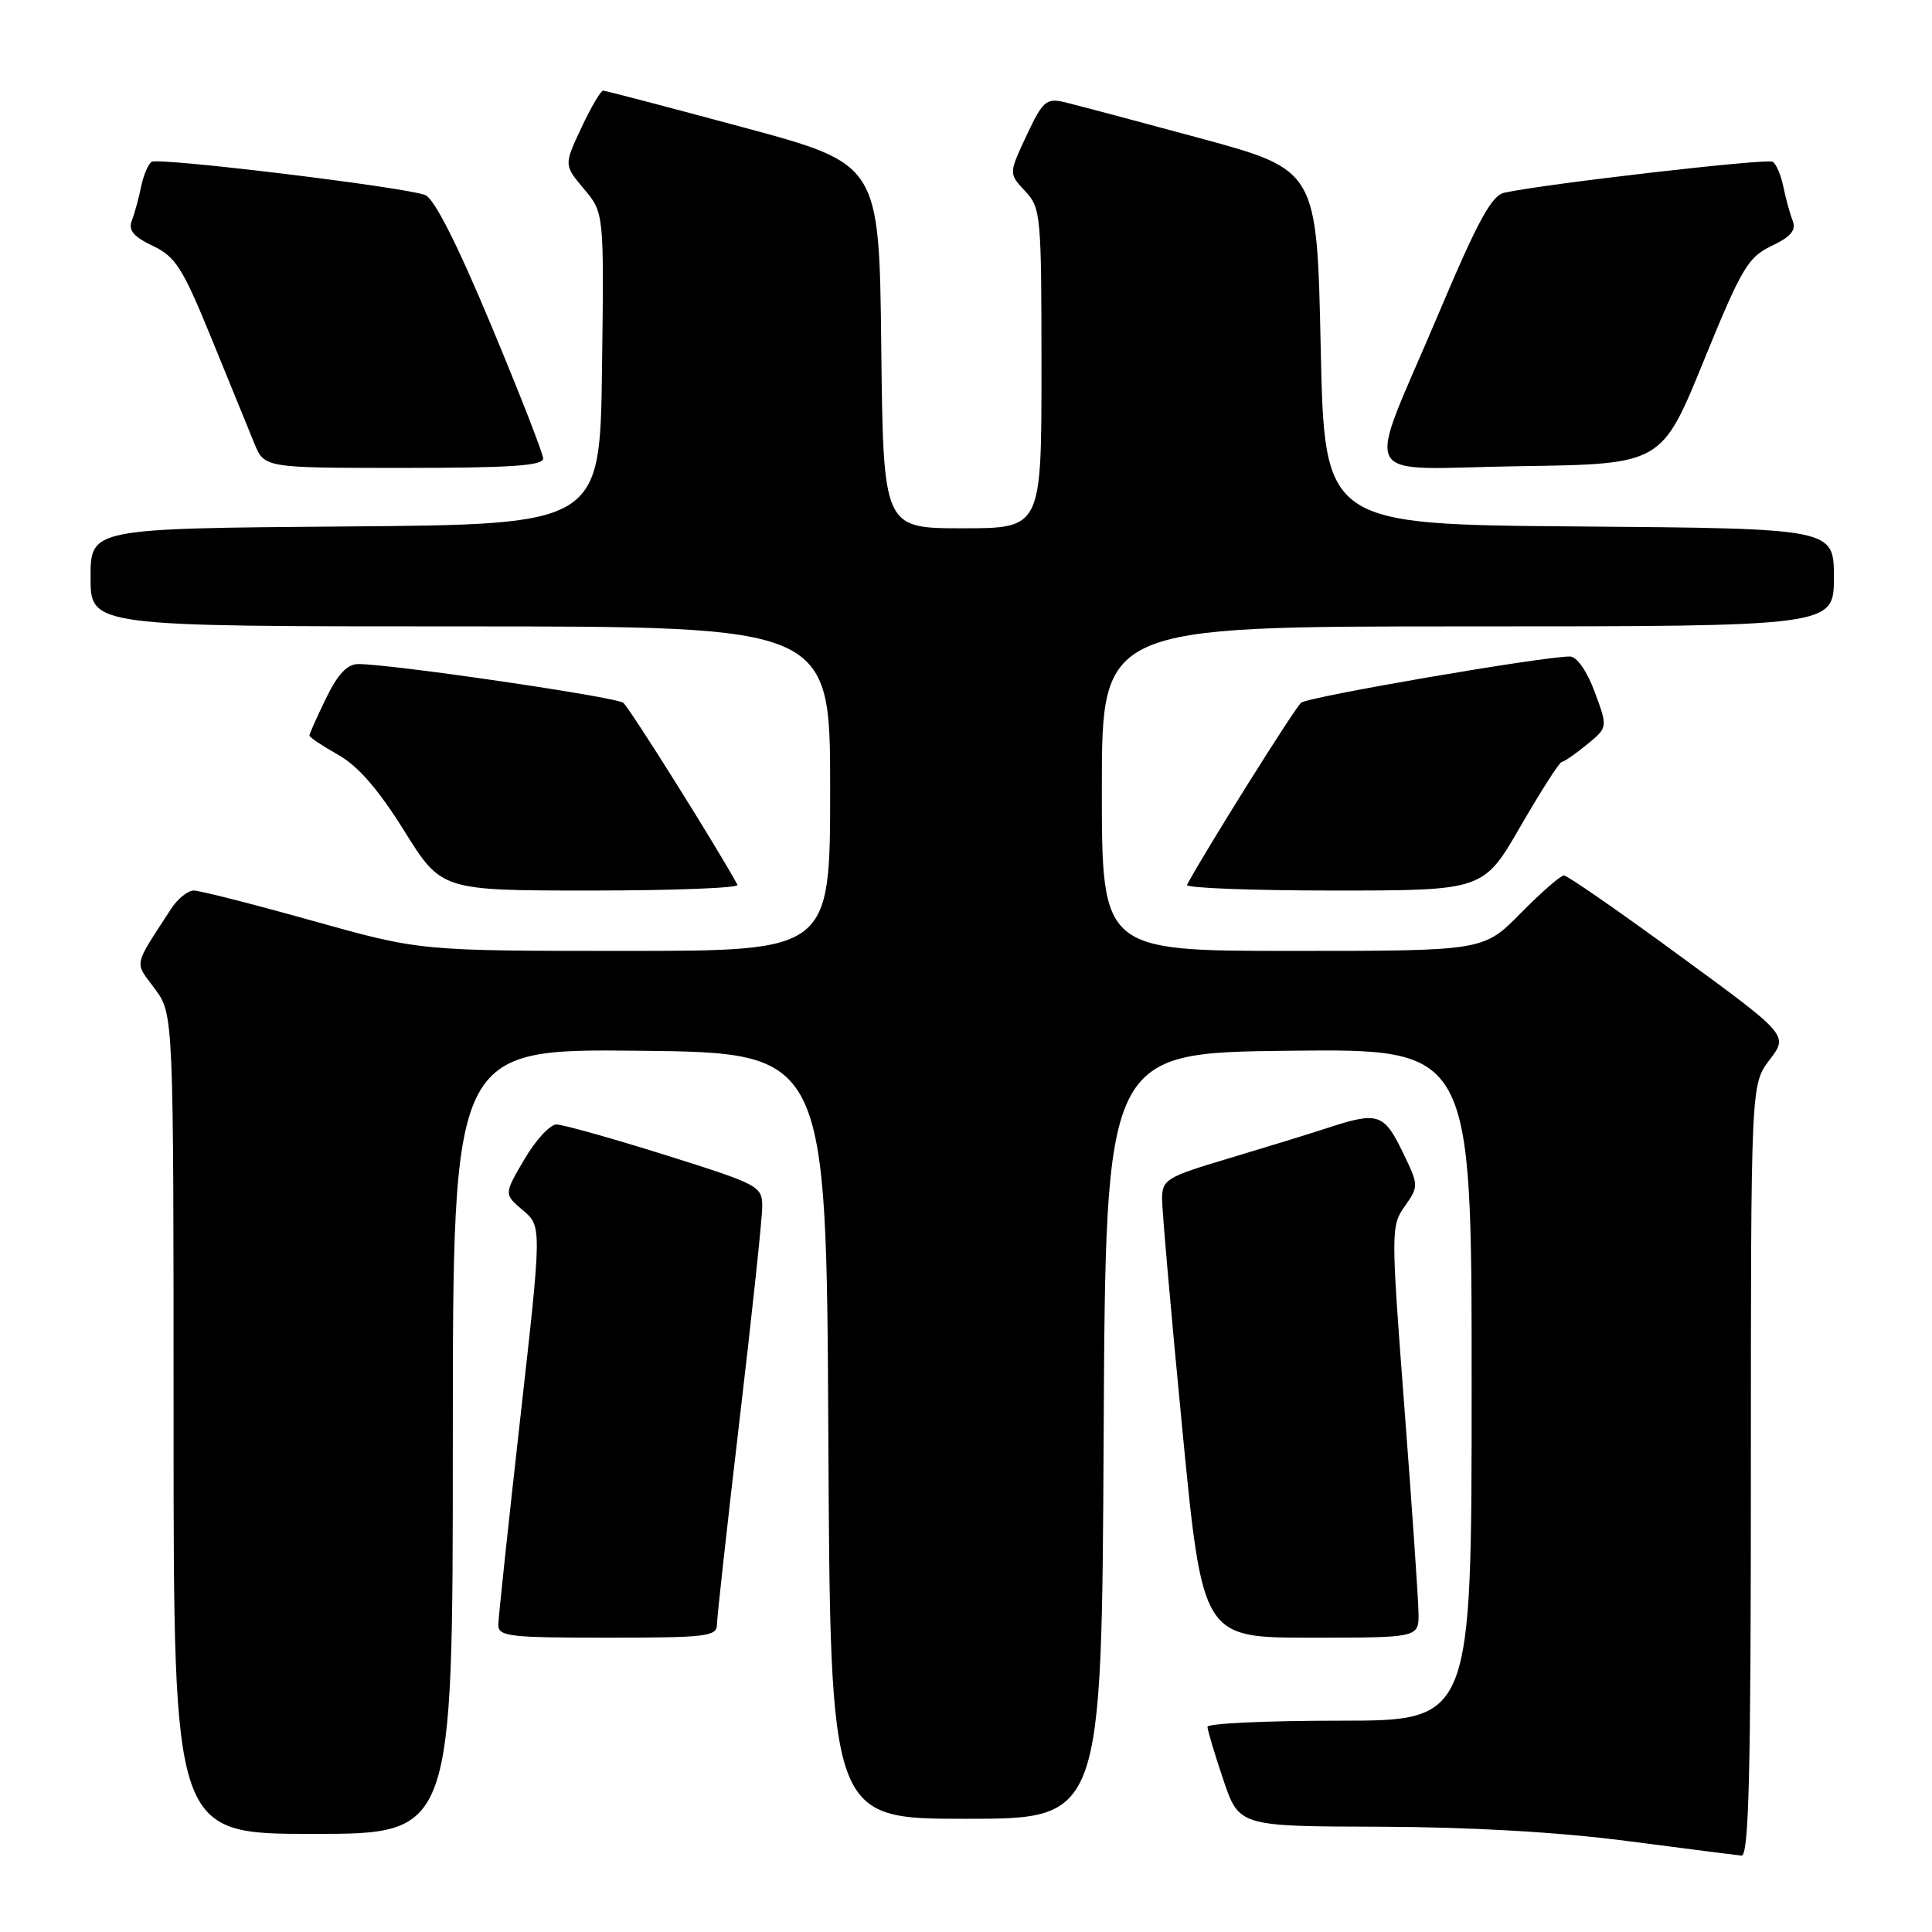 <?xml version="1.0" encoding="UTF-8" standalone="no"?>
<!DOCTYPE svg PUBLIC "-//W3C//DTD SVG 1.1//EN" "http://www.w3.org/Graphics/SVG/1.1/DTD/svg11.dtd" >
<svg xmlns="http://www.w3.org/2000/svg" xmlns:xlink="http://www.w3.org/1999/xlink" version="1.1" viewBox="0 0 256 256">
 <g >
 <path fill="currentColor"
d=" M 232.00 194.84 C 232.00 143.69 232.00 143.69 234.48 140.43 C 236.97 137.17 236.97 137.17 222.50 126.59 C 214.55 120.76 207.67 116.00 207.23 116.00 C 206.79 116.00 204.21 118.25 201.50 121.00 C 196.58 126.00 196.58 126.00 171.29 126.00 C 146.00 126.00 146.00 126.00 146.00 104.50 C 146.00 83.00 146.00 83.00 194.50 83.00 C 243.00 83.00 243.00 83.00 243.00 76.51 C 243.00 70.03 243.00 70.03 209.25 69.76 C 175.50 69.50 175.50 69.50 175.00 46.01 C 174.50 22.52 174.50 22.52 159.00 18.31 C 150.47 16.00 142.35 13.84 140.94 13.51 C 138.64 12.99 138.13 13.45 136.02 17.96 C 133.66 23.00 133.66 23.00 135.83 25.32 C 137.92 27.54 138.00 28.45 138.00 48.81 C 138.00 70.00 138.00 70.00 127.52 70.00 C 117.04 70.00 117.04 70.00 116.77 45.87 C 116.50 21.73 116.50 21.73 98.50 16.88 C 88.60 14.21 80.24 12.02 79.92 12.01 C 79.60 12.01 78.30 14.22 77.03 16.94 C 74.72 21.87 74.72 21.87 77.38 25.04 C 80.04 28.20 80.04 28.20 79.77 48.85 C 79.50 69.50 79.50 69.50 45.75 69.76 C 12.00 70.03 12.00 70.03 12.00 76.51 C 12.00 83.00 12.00 83.00 61.00 83.00 C 110.00 83.00 110.00 83.00 110.00 104.50 C 110.00 126.00 110.00 126.00 82.83 126.00 C 55.66 126.00 55.66 126.00 41.38 122.00 C 33.53 119.80 26.45 118.00 25.67 118.00 C 24.88 118.00 23.50 119.12 22.62 120.50 C 17.60 128.26 17.79 127.33 20.51 131.01 C 23.00 134.39 23.00 134.39 23.00 188.69 C 23.00 243.00 23.00 243.00 41.50 243.00 C 60.00 243.00 60.00 243.00 60.00 190.98 C 60.00 138.97 60.00 138.97 84.75 139.23 C 109.50 139.50 109.50 139.50 109.76 190.25 C 110.02 241.00 110.02 241.00 128.00 241.00 C 145.98 241.00 145.98 241.00 146.24 190.25 C 146.50 139.50 146.50 139.50 170.75 139.23 C 195.00 138.96 195.00 138.96 195.00 183.48 C 195.00 228.00 195.00 228.00 177.50 228.00 C 167.88 228.00 160.00 228.36 160.00 228.81 C 160.00 229.25 160.94 232.40 162.09 235.81 C 164.18 242.00 164.18 242.00 182.84 242.05 C 194.79 242.09 206.53 242.76 215.50 243.93 C 223.20 244.93 230.06 245.81 230.75 245.88 C 231.74 245.97 232.00 235.17 232.00 194.84 Z  M 95.00 215.25 C 95.01 214.29 96.36 202.07 98.00 188.10 C 99.65 174.12 101.00 161.43 101.00 159.89 C 101.00 157.17 100.60 156.96 88.14 153.04 C 81.06 150.82 74.58 149.00 73.73 149.00 C 72.88 149.00 70.97 151.08 69.48 153.62 C 66.77 158.24 66.77 158.24 69.29 160.37 C 71.80 162.50 71.80 162.50 68.93 188.00 C 67.35 202.03 66.05 214.29 66.03 215.25 C 66.00 216.84 67.35 217.00 80.50 217.00 C 93.64 217.00 95.00 216.84 95.00 215.25 Z  M 187.96 213.75 C 187.94 211.96 187.10 199.70 186.09 186.50 C 184.30 163.02 184.30 162.44 186.15 159.82 C 188.01 157.17 188.01 157.08 185.82 152.57 C 183.38 147.54 182.55 147.28 175.93 149.45 C 173.49 150.25 167.56 152.07 162.75 153.51 C 154.58 155.95 154.00 156.30 153.98 158.81 C 153.97 160.29 155.17 173.99 156.65 189.25 C 159.34 217.00 159.34 217.00 173.67 217.00 C 188.00 217.00 188.00 217.00 187.96 213.75 Z  M 97.72 117.25 C 95.26 112.67 83.41 93.77 82.59 93.13 C 81.55 92.33 51.79 87.98 47.45 87.99 C 46.01 88.00 44.74 89.35 43.20 92.53 C 41.99 95.02 41.00 97.24 41.00 97.46 C 41.00 97.69 42.71 98.83 44.80 100.01 C 47.44 101.49 50.12 104.58 53.55 110.07 C 58.49 118.00 58.49 118.00 78.30 118.00 C 89.20 118.00 97.94 117.66 97.72 117.25 Z  M 201.47 109.50 C 204.17 104.83 206.63 100.98 206.94 100.96 C 207.25 100.94 208.75 99.91 210.27 98.66 C 213.05 96.39 213.05 96.39 211.31 91.69 C 210.28 88.91 208.94 87.00 208.03 86.99 C 204.56 86.96 173.42 92.31 172.41 93.11 C 171.59 93.76 159.70 112.73 157.28 117.25 C 157.06 117.66 165.81 118.00 176.72 118.00 C 196.56 118.00 196.56 118.00 201.47 109.50 Z  M 71.97 60.75 C 71.95 60.06 68.84 52.09 65.05 43.03 C 60.57 32.29 57.53 26.31 56.34 25.84 C 53.62 24.79 21.07 20.84 20.10 21.44 C 19.64 21.73 19.01 23.21 18.70 24.73 C 18.39 26.25 17.84 28.27 17.47 29.22 C 16.98 30.51 17.67 31.35 20.25 32.58 C 23.27 34.02 24.21 35.50 28.03 44.86 C 30.41 50.71 32.97 56.96 33.70 58.75 C 35.03 62.00 35.03 62.00 53.51 62.00 C 67.65 62.00 71.99 61.71 71.97 60.75 Z  M 225.73 47.87 C 230.77 35.51 231.61 34.08 234.74 32.59 C 237.33 31.35 238.03 30.51 237.53 29.22 C 237.16 28.27 236.61 26.25 236.30 24.73 C 235.99 23.21 235.36 21.72 234.89 21.43 C 234.14 20.97 204.86 24.34 199.35 25.53 C 197.64 25.89 195.82 29.25 190.58 41.65 C 180.85 64.68 179.44 62.09 201.47 61.77 C 220.17 61.50 220.17 61.50 225.73 47.87 Z "/>
</g>
</svg>